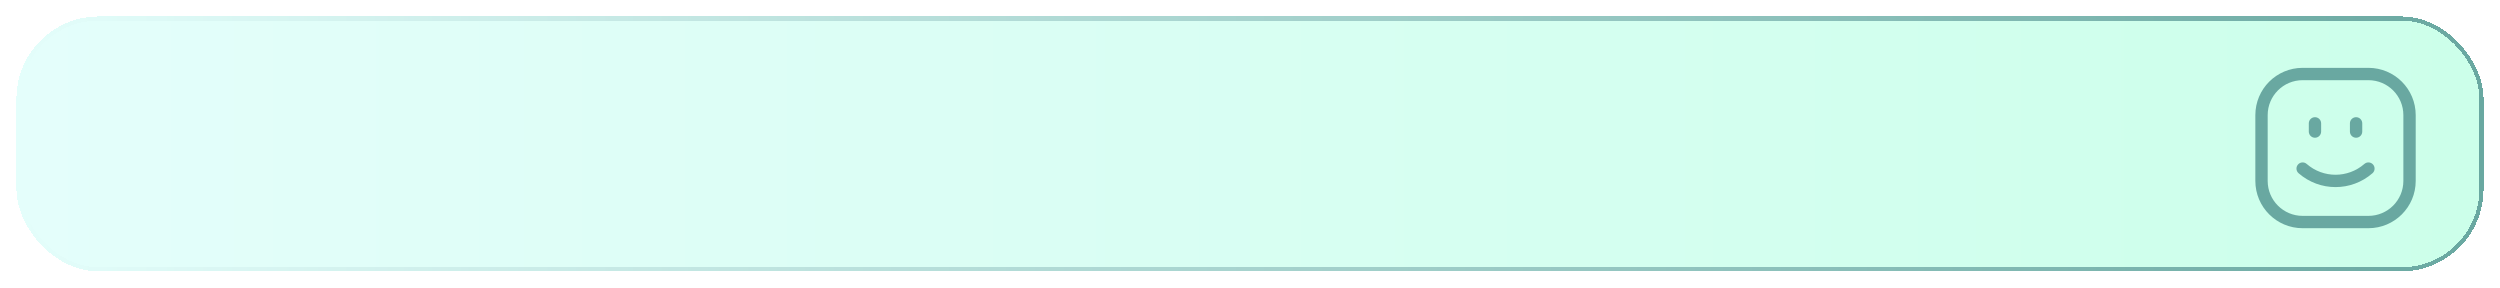 <svg width="304" height="35" viewBox="0 0 304 35" fill="none" xmlns="http://www.w3.org/2000/svg">
<g filter="url(#filter0_d_157_631)">
<rect x="2" width="300" height="31" rx="10" fill="url(#paint0_linear_157_631)" shape-rendering="crispEdges"/>
<rect x="2.25" y="0.25" width="299.5" height="30.5" rx="9.75" stroke="url(#paint1_linear_157_631)" stroke-width="0.5" shape-rendering="crispEdges"/>
<path d="M292.25 12C292.25 9.653 290.347 7.75 288 7.75H280C277.653 7.75 275.75 9.653 275.75 12V20C275.75 22.347 277.653 24.25 280 24.25H288C290.347 24.25 292.25 22.347 292.25 20V12ZM293.75 20C293.75 23.176 291.176 25.75 288 25.75H280C276.824 25.75 274.25 23.176 274.25 20V12C274.25 8.824 276.824 6.25 280 6.25H288C291.176 6.25 293.75 8.824 293.75 12V20Z" fill="#69A8A1"/>
<path d="M280.75 14V13C280.75 12.586 281.086 12.25 281.5 12.25C281.914 12.25 282.25 12.586 282.25 13V14C282.25 14.414 281.914 14.75 281.5 14.75C281.086 14.75 280.75 14.414 280.75 14Z" fill="#69A8A1"/>
<path d="M285.75 14V13C285.75 12.586 286.086 12.25 286.5 12.25C286.914 12.25 287.25 12.586 287.25 13V14C287.25 14.414 286.914 14.75 286.5 14.75C286.086 14.75 285.75 14.414 285.75 14Z" fill="#69A8A1"/>
<path d="M287.507 17.935C287.819 17.662 288.293 17.695 288.565 18.007C288.838 18.319 288.805 18.793 288.493 19.065C285.919 21.312 282.081 21.312 279.507 19.065C279.195 18.793 279.162 18.319 279.435 18.007C279.707 17.695 280.181 17.662 280.493 17.935C282.502 19.688 285.498 19.688 287.507 17.935Z" fill="#69A8A1"/>
</g>
<defs>
<filter id="filter0_d_157_631" x="0.9" y="0" width="302.2" height="34.1" filterUnits="userSpaceOnUse" color-interpolation-filters="sRGB">
<feFlood flood-opacity="0" result="BackgroundImageFix"/>
<feColorMatrix in="SourceAlpha" type="matrix" values="0 0 0 0 0 0 0 0 0 0 0 0 0 0 0 0 0 0 127 0" result="hardAlpha"/>
<feOffset dy="2"/>
<feGaussianBlur stdDeviation="0.55"/>
<feComposite in2="hardAlpha" operator="out"/>
<feColorMatrix type="matrix" values="0 0 0 0 0 0 0 0 0 0 0 0 0 0 0 0 0 0 0.1 0"/>
<feBlend mode="normal" in2="BackgroundImageFix" result="effect1_dropShadow_157_631"/>
<feBlend mode="normal" in="SourceGraphic" in2="effect1_dropShadow_157_631" result="shape"/>
</filter>
<linearGradient id="paint0_linear_157_631" x1="2" y1="15.5" x2="302" y2="15.5" gradientUnits="userSpaceOnUse">
<stop stop-color="#E4FEFB"/>
<stop offset="1" stop-color="#CCFFEA"/>
</linearGradient>
<linearGradient id="paint1_linear_157_631" x1="2" y1="15.5" x2="302" y2="15.5" gradientUnits="userSpaceOnUse">
<stop stop-color="#E4FEFB"/>
<stop offset="1" stop-color="#69A8A1"/>
</linearGradient>
</defs>
</svg>
